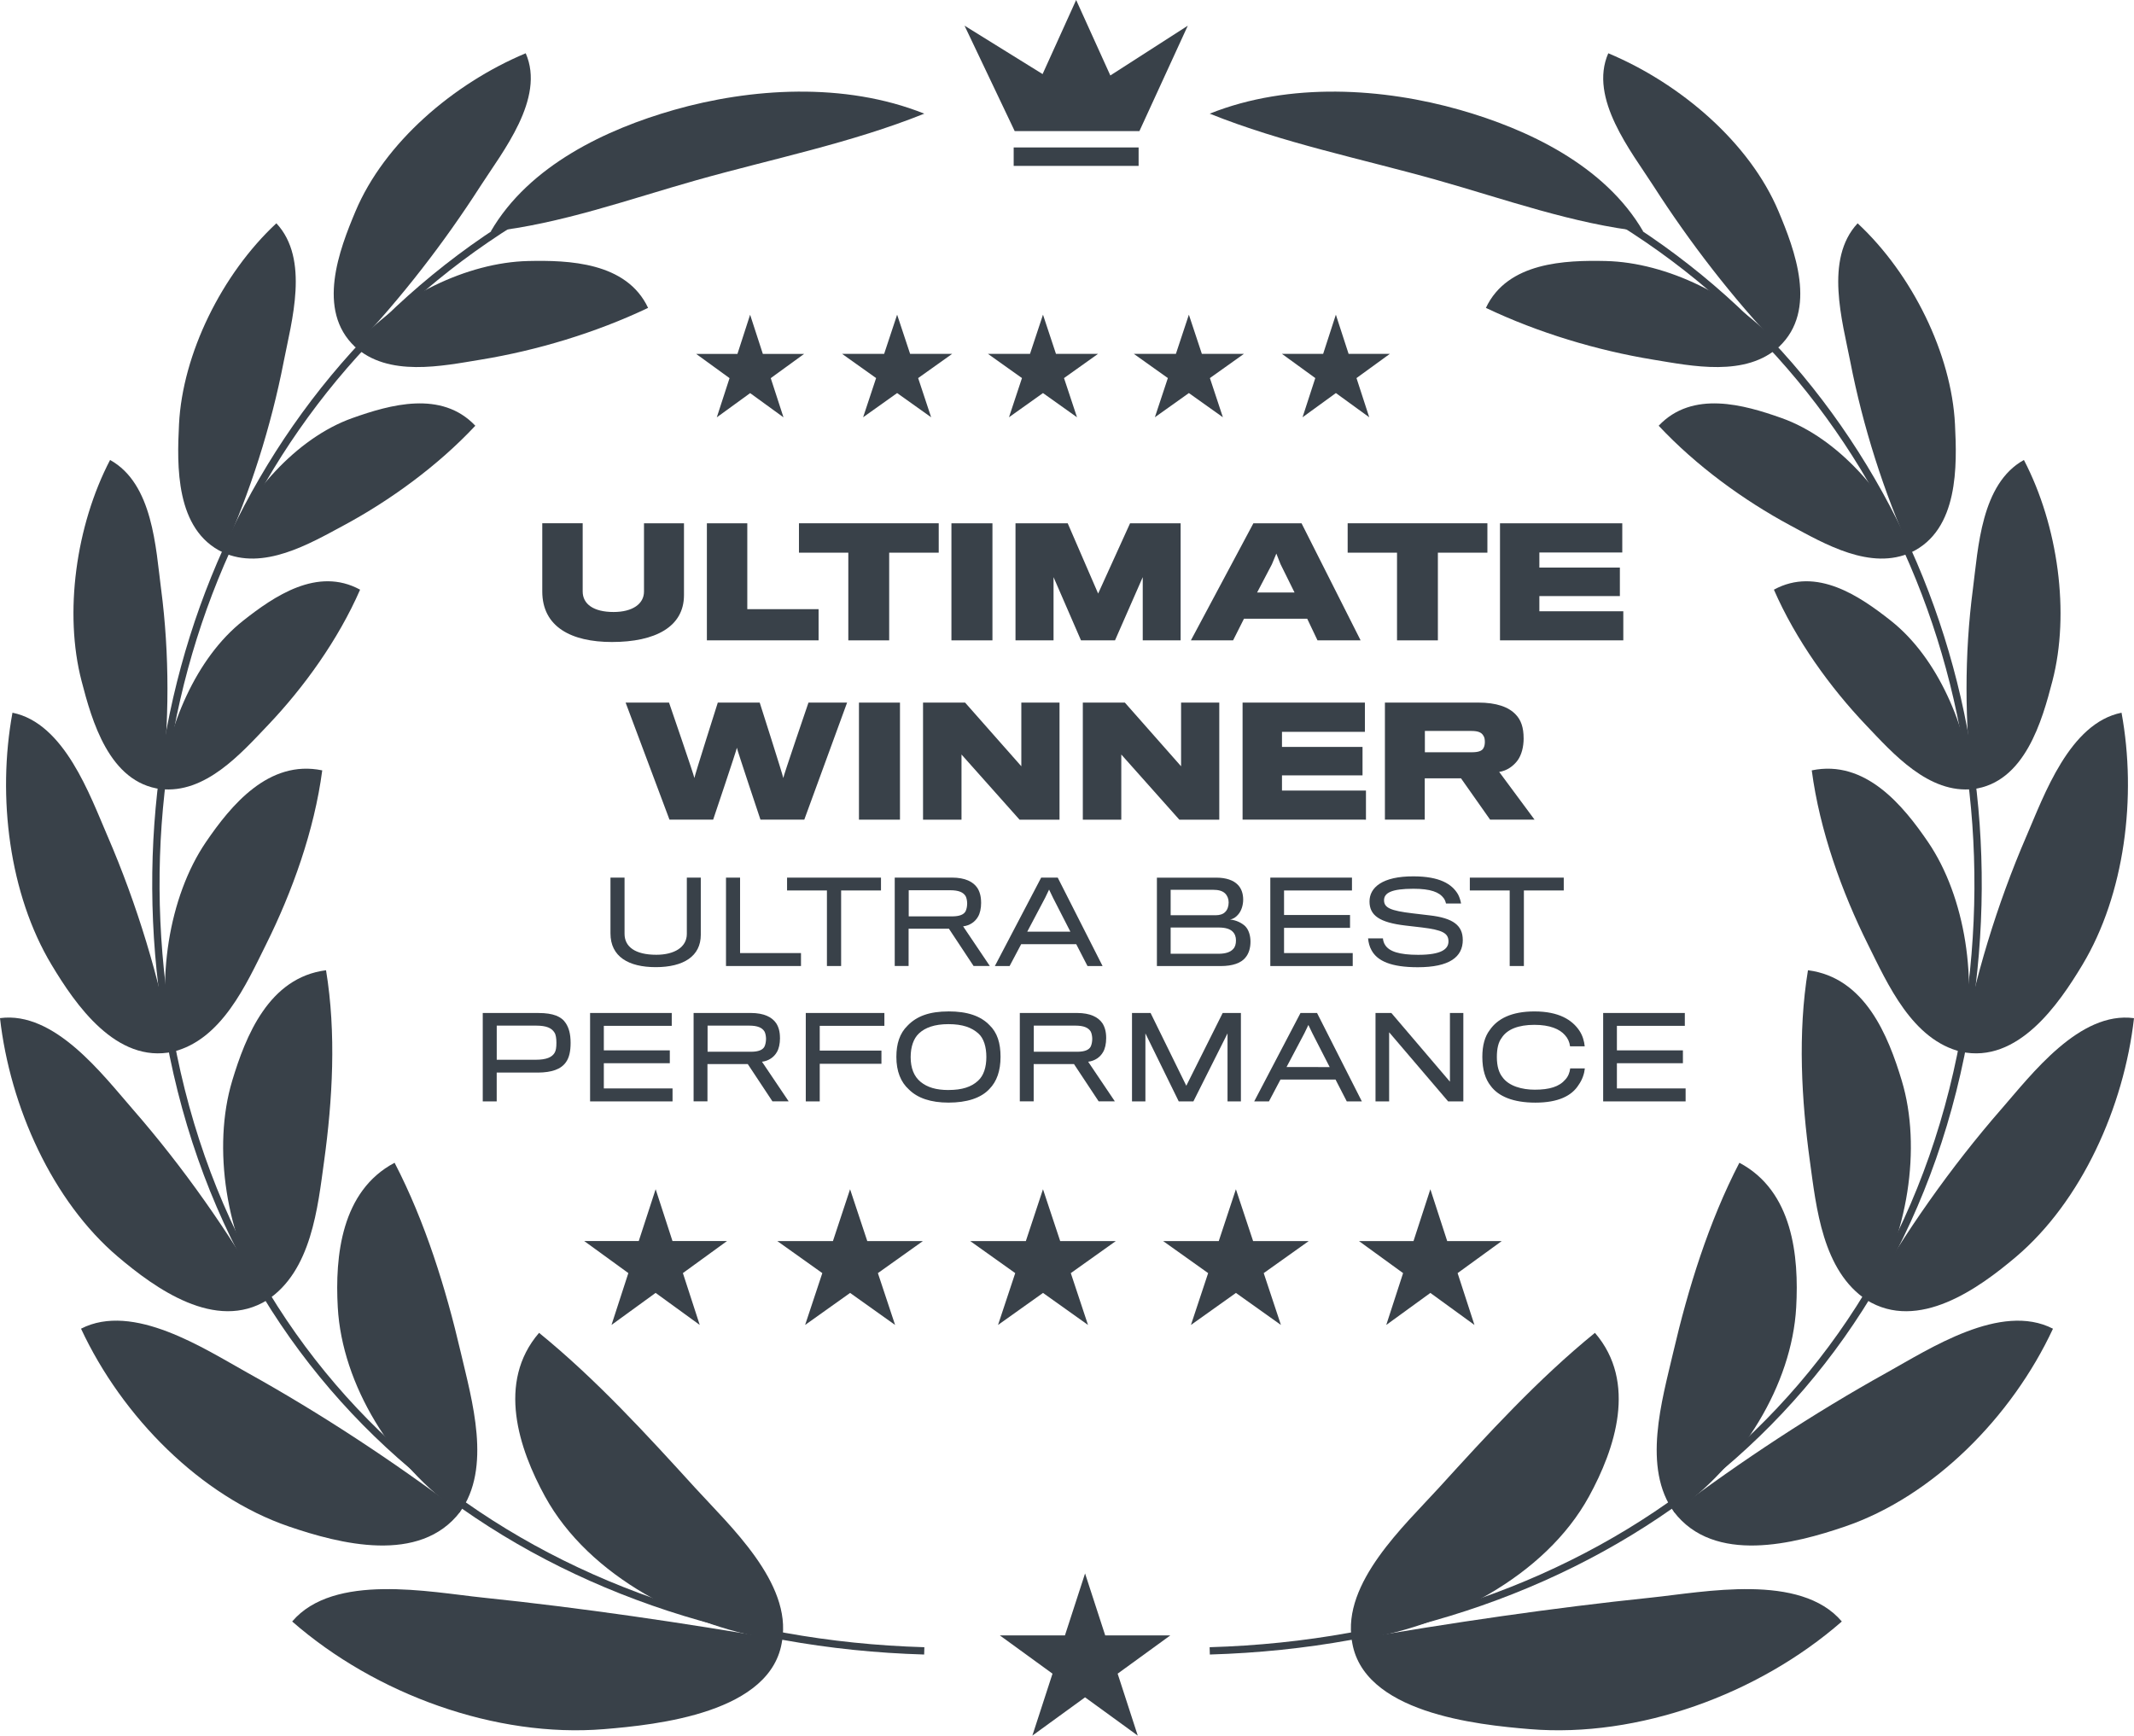 <svg
   xmlns="http://www.w3.org/2000/svg"
   viewBox="0 0 70.343 57.218"
   fill="none"
   id="svg2222">
  <path
     d="m 22.546,19.621 c 0,-0.152 0,-2.37 0,-2.37 h -1.318 c 0,0 0,2.183 0,2.252 0,0.403 -0.374,0.673 -1.003,0.673 -0.659,0 -1.018,-0.261 -1.018,-0.678 0,-0.069 0,-2.247 0,-2.247 h -1.332 c 0,0 0,2.07 0,2.247 0,1.17 0.959,1.667 2.296,1.667 1.431,0 2.375,-0.501 2.375,-1.544 z"
     fill="#394149"
     id="path2064" />
  <path
     d="m 26.983,21.111 v -1.028 h -2.35 v -2.832 h -1.332 v 3.859 z"
     fill="#394149"
     id="path2066" />
  <path
     d="m 30.943,18.22 v -0.969 h -4.607 v 0.969 h 1.627 v 2.891 h 1.347 v -2.891 z"
     fill="#394149"
     id="path2068" />
  <path
     d="m 32.714,21.111 v -3.859 h -1.352 v 3.859 z"
     fill="#394149"
     id="path2070" />
  <path
     d="m 38.917,21.111 v -3.859 h -1.667 l -1.052,2.316 -1.003,-2.316 h -1.721 v 3.859 h 1.254 v -2.084 l 0.905,2.084 h 1.121 l 0.914,-2.084 v 2.084 z"
     fill="#394149"
     id="path2072" />
  <path
     d="M 41.005,20.398 H 43.09 l 0.339,0.713 h 1.421 l -1.947,-3.859 h -1.588 l -2.06,3.859 h 1.391 z m 1.667,-0.865 h -1.234 l 0.487,-0.929 0.147,-0.354 0.138,0.349 z"
     fill="#394149"
     id="path2074" />
  <path
     d="m 49.029,18.22 v -0.969 h -4.606 v 0.969 h 1.627 v 2.891 h 1.347 v -2.891 z"
     fill="#394149"
     id="path2076" />
  <path
     d="M 53.509,21.111 V 20.152 h -2.767 v -0.501 h 2.654 v -0.939 h -2.654 v -0.497 h 2.733 v -0.964 h -4.031 v 3.859 z"
     fill="#394149"
     id="path2078" />
  <path
     d="m 27.923,23.162 h -1.273 c 0,0 -0.831,2.429 -0.831,2.488 0,-0.059 -0.777,-2.488 -0.777,-2.488 h -1.381 c 0,0 -0.772,2.429 -0.772,2.488 0,-0.059 -0.836,-2.488 -0.836,-2.488 h -1.431 l 1.446,3.859 h 1.44 c 0,0 0.777,-2.306 0.782,-2.37 0.005,0.064 0.777,2.37 0.777,2.37 h 1.445 z"
     fill="#394149"
     id="path2080" />
  <path
     d="m 29.666,27.022 v -3.859 h -1.352 v 3.859 z"
     fill="#394149"
     id="path2082" />
  <path
     d="m 34.925,27.022 v -3.859 h -1.259 v 2.099 l -1.853,-2.099 h -1.387 v 3.859 h 1.268 v -2.148 l 1.913,2.148 z"
     fill="#394149"
     id="path2084" />
  <path
     d="m 40.191,27.022 v -3.859 h -1.259 v 2.099 l -1.853,-2.099 h -1.386 v 3.859 h 1.268 v -2.148 l 1.913,2.148 z"
     fill="#394149"
     id="path2086" />
  <path
     d="M 45.026,27.022 V 26.063 h -2.768 v -0.501 h 2.655 v -0.939 h -2.655 v -0.497 h 2.733 v -0.964 h -4.032 v 3.859 z"
     fill="#394149"
     id="path2088" />
  <path
     d="m 50.223,24.337 c 0,-0.349 -0.084,-0.6 -0.261,-0.782 -0.231,-0.246 -0.629,-0.393 -1.239,-0.393 h -3.072 v 3.859 h 1.313 v -1.362 h 1.195 l 0.959,1.362 h 1.465 l -1.165,-1.573 c 0.26,-0.039 0.472,-0.197 0.609,-0.383 0.123,-0.172 0.197,-0.428 0.197,-0.728 z m -1.278,0.123 c 0,0.064 -0.01,0.143 -0.045,0.202 -0.049,0.098 -0.177,0.138 -0.388,0.138 h -1.544 v -0.703 h 1.519 c 0.207,0 0.345,0.034 0.413,0.162 0.035,0.049 0.045,0.128 0.045,0.202 z"
     fill="#394149"
     id="path2090" />
  <path
     d="m 23.1,30.819 c 0,-0.063 0,-1.886 0,-1.886 h -0.46 c 0,0 0,1.815 0,1.856 0,0.438 -0.412,0.687 -1.006,0.687 -0.702,0 -1.047,-0.267 -1.047,-0.691 0,-0.041 0,-1.853 0,-1.853 h -0.464 c 0,0 0,1.767 0,1.838 0,0.772 0.601,1.114 1.492,1.114 0.921,0 1.485,-0.364 1.485,-1.065 z"
     fill="#394149"
     id="path2092" />
  <path
     d="m 26.403,31.847 v -0.427 h -2.008 v -2.487 h -0.464 v 2.914 z"
     fill="#394149"
     id="path2094" />
  <path
     d="m 29.04,29.356 v -0.423 h -3.096 v 0.423 h 1.314 v 2.491 h 0.468 v -2.491 z"
     fill="#394149"
     id="path2096" />
  <path
     d="m 32.34,29.757 c 0,-0.208 -0.045,-0.36 -0.122,-0.483 -0.137,-0.204 -0.401,-0.342 -0.839,-0.342 h -1.886 v 2.914 h 0.457 v -1.229 h 1.329 l 0.813,1.229 h 0.535 l -0.88,-1.307 c 0.223,-0.026 0.397,-0.152 0.49,-0.316 0.067,-0.111 0.104,-0.275 0.104,-0.468 z m -0.46,0.037 c 0,0.082 -0.018,0.182 -0.052,0.249 -0.059,0.108 -0.197,0.163 -0.419,0.167 h -1.455 c 0,-0.007 0,-0.861 0,-0.861 h 1.37 c 0.278,0 0.427,0.067 0.505,0.193 0.033,0.059 0.052,0.16 0.052,0.252 z"
     fill="#394149"
     id="path2098" />
  <path
     d="m 33.661,31.127 h 1.815 l 0.371,0.72 h 0.497 l -1.478,-2.914 h -0.546 l -1.526,2.914 h 0.486 z m 1.622,-0.412 h -1.422 l 0.59,-1.117 0.13,-0.271 0.13,0.271 z"
     fill="#394149"
     id="path2100" />
  <path
     d="m 41.053,31.569 c 0.115,-0.134 0.167,-0.323 0.167,-0.527 0,-0.193 -0.056,-0.386 -0.171,-0.505 -0.115,-0.111 -0.301,-0.204 -0.505,-0.223 0.119,-0.019 0.212,-0.093 0.275,-0.171 0.1,-0.115 0.16,-0.301 0.16,-0.486 0,-0.197 -0.059,-0.375 -0.186,-0.497 -0.137,-0.137 -0.371,-0.226 -0.698,-0.226 H 38.135 v 2.914 h 2.105 c 0.394,0 0.668,-0.1 0.813,-0.278 z m -0.553,-1.819 c 0,0.13 -0.041,0.245 -0.111,0.312 -0.071,0.078 -0.189,0.111 -0.316,0.111 h -1.485 v -0.839 h 1.4 c 0.171,0 0.301,0.033 0.39,0.115 0.078,0.074 0.122,0.182 0.122,0.301 z m 0.148,1.537 c -0.093,0.104 -0.252,0.156 -0.486,0.156 h -1.574 v -0.865 h 1.585 c 0.215,0 0.364,0.044 0.453,0.13 0.082,0.078 0.115,0.178 0.115,0.293 0,0.119 -0.026,0.219 -0.093,0.286 z"
     fill="#394149"
     id="path2102" />
  <path
     d="m 44.59,31.847 v -0.427 h -2.264 v -0.832 h 2.175 V 30.165 H 42.326 V 29.356 h 2.239 v -0.423 h -2.692 v 2.914 z"
     fill="#394149"
     id="path2104" />
  <path
     d="m 48.217,30.986 c 0,-0.475 -0.315,-0.72 -1.091,-0.809 -0.13,-0.018 -0.412,-0.048 -0.565,-0.067 -0.72,-0.085 -0.939,-0.182 -0.939,-0.431 0,-0.241 0.241,-0.379 0.969,-0.379 0.564,0 0.854,0.111 0.999,0.312 0.041,0.056 0.063,0.123 0.074,0.174 h 0.497 c -0.014,-0.085 -0.048,-0.204 -0.1,-0.301 -0.2,-0.345 -0.612,-0.594 -1.47,-0.594 -1.025,-0.004 -1.448,0.368 -1.448,0.828 0,0.46 0.33,0.694 1.188,0.794 0.148,0.018 0.412,0.048 0.542,0.063 0.665,0.082 0.873,0.182 0.873,0.46 0,0.256 -0.238,0.442 -0.999,0.442 -0.624,0 -0.958,-0.111 -1.091,-0.327 -0.041,-0.059 -0.067,-0.152 -0.07,-0.215 h -0.49 c 0.011,0.134 0.048,0.278 0.115,0.394 0.193,0.353 0.646,0.557 1.522,0.557 1.047,0 1.485,-0.338 1.485,-0.902 z"
     fill="#394149"
     id="path2106" />
  <path
     d="M 51.546,29.356 V 28.933 H 48.45 v 0.423 h 1.314 v 2.491 h 0.468 v -2.491 z"
     fill="#394149"
     id="path2108" />
  <path
     d="m 18.809,34.38 c 0,-0.297 -0.059,-0.497 -0.16,-0.65 -0.141,-0.219 -0.416,-0.334 -0.895,-0.334 h -1.841 v 2.914 h 0.46 V 35.36 c 0,0 1.299,0 1.363,0 0.449,-0.004 0.757,-0.108 0.921,-0.345 0.104,-0.145 0.152,-0.353 0.152,-0.635 z m -0.468,0 c 0,0.148 -0.015,0.26 -0.063,0.334 -0.085,0.137 -0.26,0.223 -0.62,0.223 -0.033,0 -1.284,0 -1.284,0 V 33.812 h 1.299 c 0.338,0 0.512,0.078 0.605,0.23 0.044,0.067 0.063,0.189 0.063,0.338 z"
     fill="#394149"
     id="path2110" />
  <path
     d="m 22.169,36.31 v -0.427 h -2.265 v -0.832 h 2.175 v -0.423 h -2.175 v -0.809 h 2.239 v -0.423 h -2.692 v 2.914 z"
     fill="#394149"
     id="path2112" />
  <path
     d="m 25.71,34.22 c 0,-0.208 -0.044,-0.36 -0.122,-0.483 -0.137,-0.204 -0.401,-0.342 -0.839,-0.342 H 22.863 v 2.914 h 0.457 v -1.229 h 1.329 l 0.813,1.229 h 0.535 l -0.88,-1.307 c 0.223,-0.026 0.397,-0.152 0.49,-0.316 0.067,-0.111 0.104,-0.275 0.104,-0.468 z m -0.46,0.037 c 0,0.082 -0.019,0.182 -0.052,0.249 -0.059,0.108 -0.197,0.163 -0.419,0.167 h -1.455 c 0,-0.007 0,-0.861 0,-0.861 h 1.37 c 0.278,0 0.427,0.067 0.505,0.193 0.033,0.059 0.052,0.16 0.052,0.252 z"
     fill="#394149"
     id="path2114" />
  <path
     d="m 29.152,33.819 v -0.423 h -2.591 v 2.914 h 0.46 v -1.24 h 2.034 v -0.434 h -2.034 v -0.817 z"
     fill="#394149"
     id="path2116" />
  <path
     d="m 31.265,33.344 c -0.62,0 -1.047,0.152 -1.351,0.471 -0.256,0.249 -0.367,0.594 -0.367,1.028 0,0.475 0.145,0.832 0.412,1.073 0.286,0.286 0.724,0.434 1.307,0.434 0.601,0 1.069,-0.148 1.348,-0.449 0.241,-0.245 0.367,-0.594 0.367,-1.062 0,-0.453 -0.108,-0.798 -0.364,-1.043 -0.293,-0.304 -0.731,-0.453 -1.351,-0.453 z m 0,2.591 c -0.408,0 -0.698,-0.089 -0.917,-0.267 -0.223,-0.182 -0.33,-0.46 -0.33,-0.817 0,-0.334 0.093,-0.613 0.271,-0.78 0.204,-0.193 0.516,-0.308 0.973,-0.308 0.471,0 0.765,0.111 0.984,0.304 0.186,0.163 0.267,0.453 0.267,0.78 0,0.33 -0.085,0.613 -0.275,0.783 -0.219,0.204 -0.527,0.304 -0.973,0.304 z"
     fill="#394149"
     id="path2118" />
  <path
     d="m 36.463,34.22 c 0,-0.208 -0.045,-0.36 -0.122,-0.483 -0.137,-0.204 -0.401,-0.342 -0.839,-0.342 H 33.616 v 2.914 h 0.457 v -1.229 h 1.329 l 0.813,1.229 h 0.534 l -0.88,-1.307 c 0.223,-0.026 0.397,-0.152 0.49,-0.316 0.067,-0.111 0.104,-0.275 0.104,-0.468 z m -0.46,0.037 c 0,0.082 -0.018,0.182 -0.052,0.249 -0.059,0.108 -0.197,0.163 -0.419,0.167 h -1.455 c 0,-0.007 0,-0.861 0,-0.861 h 1.37 c 0.278,0 0.427,0.067 0.505,0.193 0.033,0.059 0.052,0.16 0.052,0.252 z"
     fill="#394149"
     id="path2120" />
  <path
     d="m 40.904,36.31 v -2.914 h -0.601 l -1.199,2.398 -1.177,-2.398 h -0.613 v 2.914 h 0.442 v -2.242 l 1.099,2.242 h 0.483 l 1.125,-2.242 v 2.242 z"
     fill="#394149"
     id="path2122" />
  <path
     d="m 42.208,35.59 h 1.815 l 0.371,0.72 h 0.497 L 43.414,33.396 h -0.546 l -1.526,2.914 h 0.486 z m 1.622,-0.412 H 42.408 l 0.59,-1.117 0.13,-0.271 0.13,0.271 z"
     fill="#394149"
     id="path2124" />
  <path
     d="m 48.236,36.31 v -2.914 h -0.442 v 2.264 l -1.93,-2.264 h -0.523 v 2.914 h 0.449 V 34.031 l 1.945,2.279 z"
     fill="#394149"
     id="path2126" />
  <path
     d="m 52.241,35.223 h -0.483 c -0.015,0.134 -0.067,0.267 -0.16,0.367 -0.2,0.234 -0.519,0.334 -1.009,0.334 -0.412,0 -0.854,-0.115 -1.066,-0.416 -0.111,-0.141 -0.182,-0.349 -0.182,-0.661 0,-0.278 0.049,-0.486 0.156,-0.627 0.178,-0.286 0.553,-0.434 1.081,-0.434 0.512,0 0.835,0.141 1.006,0.338 0.096,0.104 0.152,0.227 0.17,0.371 h 0.483 c -0.015,-0.163 -0.067,-0.356 -0.178,-0.52 -0.238,-0.353 -0.676,-0.631 -1.478,-0.631 -0.764,0 -1.221,0.245 -1.474,0.613 -0.163,0.212 -0.245,0.509 -0.245,0.887 0,0.423 0.101,0.735 0.275,0.954 0.253,0.345 0.739,0.553 1.474,0.553 0.754,0 1.203,-0.226 1.426,-0.587 0.126,-0.174 0.189,-0.382 0.204,-0.542 z"
     fill="#394149"
     id="path2128" />
  <path
     d="m 55.563,36.31 v -0.427 h -2.265 v -0.832 h 2.176 v -0.423 h -2.176 v -0.809 h 2.239 v -0.423 h -2.692 v 2.914 z"
     fill="#394149"
     id="path2130" />
  <path
     d="m 21.612,39.205 0.555,1.709 h 1.797 l -1.454,1.056 0.555,1.709 -1.454,-1.056 -1.454,1.056 0.555,-1.709 -1.454,-1.056 h 1.797 z"
     fill="#394149"
     id="path2132" />
  <path
     d="m 28.021,39.206 0.567,1.709 h 1.833 l -1.483,1.056 0.567,1.709 -1.483,-1.056 -1.483,1.056 0.567,-1.709 -1.483,-1.056 h 1.833 z"
     fill="#394149"
     id="path2134" />
  <path
     d="m 34.38,39.206 0.567,1.709 h 1.833 l -1.483,1.056 0.567,1.709 -1.483,-1.056 -1.483,1.056 0.567,-1.709 -1.483,-1.056 h 1.833 z"
     fill="#394149"
     id="path2136" />
  <path
     d="m 40.739,39.206 0.567,1.709 h 1.833 l -1.483,1.056 0.567,1.709 -1.483,-1.056 -1.483,1.056 0.567,-1.709 -1.483,-1.056 h 1.833 z"
     fill="#394149"
     id="path2138" />
  <path
     d="m 47.149,39.206 0.555,1.709 h 1.797 l -1.454,1.056 0.555,1.709 -1.453,-1.056 -1.454,1.056 0.555,-1.709 -1.454,-1.056 h 1.797 z"
     fill="#394149"
     id="path2140" />
  <path
     d="m 24.726,10.376 0.42,1.292 h 1.359 l -1.099,0.798 0.42,1.292 -1.099,-0.798 -1.099,0.798 0.42,-1.292 -1.099,-0.798 h 1.359 z"
     fill="#394149"
     id="path2142" />
  <path
     d="m 29.572,10.374 0.428,1.292 h 1.386 l -1.121,0.798 0.428,1.292 -1.121,-0.798 -1.121,0.798 0.428,-1.292 -1.121,-0.798 h 1.386 z"
     fill="#394149"
     id="path2144" />
  <path
     d="m 34.38,10.374 0.428,1.292 h 1.386 l -1.121,0.798 0.428,1.292 -1.121,-0.798 -1.121,0.798 0.428,-1.292 -1.121,-0.798 h 1.386 z"
     fill="#394149"
     id="path2146" />
  <path
     d="m 39.189,10.374 0.428,1.292 h 1.386 l -1.121,0.798 0.428,1.292 -1.121,-0.798 -1.121,0.798 0.428,-1.292 -1.121,-0.798 h 1.386 z"
     fill="#394149"
     id="path2148" />
  <path
     d="m 44.034,10.374 0.42,1.292 h 1.359 l -1.099,0.798 0.42,1.292 -1.099,-0.798 -1.099,0.798 0.42,-1.292 -1.099,-0.798 h 1.358 z"
     fill="#394149"
     id="path2150" />
  <path
     fill-rule="evenodd"
     clip-rule="evenodd"
     d="M 5.376,33.63 C 3.524,22.04 8.931,10.572 19.755,5.647 l 0.1,0.22 C 9.139,10.742 3.777,22.097 5.615,33.592 7.647,46.31 17.907,53.937 30.47,54.304 l -0.007,0.241 C 17.802,54.175 7.43,46.479 5.376,33.63 Z"
     fill="#394149"
     id="path2152" />
  <path
     d="m 17.408,8.605 c -2,0.046 -4.341,1.174 -5.723,2.812 1.108,1.029 2.89,0.648 4.173,0.438 1.831,-0.3 3.777,-0.882 5.505,-1.705 -0.71,-1.512 -2.624,-1.575 -3.955,-1.545 z"
     fill="#394149"
     id="path2154" />
  <path
     d="m 15.835,6.138 c -1.185,1.846 -2.597,3.68 -4.133,5.295 -1.286,-1.207 -0.51,-3.215 0.015,-4.464 0.951,-2.263 3.229,-4.215 5.612,-5.213 0.654,1.488 -0.766,3.249 -1.494,4.382 z"
     fill="#394149"
     id="path2156" />
  <path
     d="m 11.619,13.781 c -1.873,0.666 -3.482,2.54 -4.291,4.422 1.347,0.626 2.878,-0.278 3.998,-0.88 1.538,-0.827 3.107,-1.968 4.342,-3.288 -1.115,-1.177 -2.809,-0.694 -4.049,-0.254 z"
     fill="#394149"
     id="path2158" />
  <path
     d="M 9.349,11.937 C 8.939,14.041 8.252,16.223 7.349,18.212 5.773,17.469 5.833,15.34 5.901,13.986 6.016,11.673 7.309,9.037 9.11,7.361 c 1.103,1.182 0.5,3.234 0.239,4.575 z"
     fill="#394149"
     id="path2160" />
  <path
     d="m 8.015,20.462 c -1.561,1.231 -2.507,3.513 -2.726,5.55 1.476,0.17 2.656,-1.174 3.535,-2.096 1.196,-1.255 2.327,-2.829 3.046,-4.476 -1.407,-0.768 -2.838,0.22 -3.855,1.022 z"
     fill="#394149"
     id="path2162" />
  <path
     d="m 5.311,19.423 c 0.278,2.126 0.279,4.425 5e-4,6.593 -1.717,-0.211 -2.287,-2.272 -2.623,-3.566 -0.581,-2.232 -0.191,-5.116 0.94,-7.286 1.414,0.783 1.505,2.901 1.682,4.259 z"
     fill="#394149"
     id="path2164" />
  <path
     d="m 6.791,27.756 c -1.235,1.809 -1.669,4.644 -1.114,6.923 1.632,-0.386 2.441,-2.234 3.091,-3.539 0.863,-1.734 1.593,-3.758 1.854,-5.743 -1.77,-0.368 -3.017,1.167 -3.831,2.359 z"
     fill="#394149"
     id="path2166" />
  <path
     d="m 3.549,27.573 c 0.962,2.228 1.713,4.68 2.152,7.1 C 3.829,35.076 2.482,33.11 1.7,31.807 0.306,29.487 -0.099,26.271 0.411,23.496 c 1.713,0.344 2.551,2.72 3.138,4.077 z"
     fill="#394149"
     id="path2168" />
  <path
     d="m 7.655,35.627 c -0.663,2.195 -0.202,5.178 1.14,7.241 1.475,-0.961 1.68,-3.075 1.889,-4.591 0.276,-2 0.406,-4.216 0.063,-6.291 -1.887,0.241 -2.649,2.174 -3.092,3.64 z"
     fill="#394149"
     id="path2170" />
  <path
     d="M 4.375,36.567 C 6.031,38.466 7.558,40.632 8.818,42.854 7.109,43.921 5.105,42.464 3.889,41.433 1.732,39.604 0.332,36.495 0,33.565 c 1.795,-0.241 3.377,1.856 4.375,3.002 z"
     fill="#394149"
     id="path2172" />
  <path
     d="m 11.134,43.097 c 0.142,2.554 1.805,5.235 4.02,6.761 1.069,-1.464 0.399,-3.707 0.034,-5.273 -0.491,-2.108 -1.171,-4.304 -2.181,-6.252 -1.761,0.931 -1.967,3.082 -1.873,4.764 z"
     fill="#394149"
     id="path2174" />
  <path
     d="m 8.156,45.255 c 2.399,1.333 4.791,2.906 7.016,4.58 -1.332,1.754 -3.994,1.055 -5.645,0.491 C 6.618,49.332 4.025,46.713 2.671,43.803 4.388,42.919 6.739,44.467 8.156,45.255 Z"
     fill="#394149"
     id="path2176" />
  <path
     d="m 17.967,49.337 c 1.44,2.628 4.721,4.342 7.811,4.755 0.333,-1.91 -1.734,-3.802 -2.861,-5.039 -1.604,-1.762 -3.275,-3.59 -5.148,-5.113 -1.404,1.63 -0.662,3.829 0.198,5.398 z"
     fill="#394149"
     id="path2178" />
  <path
     d="m 15.911,52.668 c 3.273,0.34 6.602,0.83 9.873,1.395 -0.312,2.41 -4.137,2.799 -5.874,2.942 -3.561,0.292 -7.521,-1.139 -10.279,-3.549 1.37,-1.612 4.537,-0.969 6.28,-0.788 z"
     fill="#394149"
     id="path2180" />
  <path
     d="M 22.215,3.624 C 20.017,4.251 17.445,5.44 16.174,7.636 18.481,7.384 20.748,6.564 22.965,5.938 25.448,5.238 28.063,4.714 30.467,3.747 27.834,2.693 24.73,2.906 22.215,3.624 Z"
     fill="#394149"
     id="path2182" />
  <path
     fill-rule="evenodd"
     clip-rule="evenodd"
     d="M 64.728,33.592 C 66.565,22.097 61.203,10.742 50.488,5.867 l 0.1,-0.22 C 61.412,10.572 66.819,22.04 64.966,33.63 62.913,46.479 52.541,54.175 39.88,54.545 l -0.007,-0.241 C 52.436,53.937 62.695,46.31 64.728,33.592 Z"
     fill="#394149"
     id="path2184" />
  <path
     d="m 52.935,8.605 c 2,0.046 4.341,1.174 5.723,2.812 -1.108,1.029 -2.891,0.648 -4.173,0.438 -1.831,-0.3 -3.778,-0.882 -5.505,-1.705 0.71,-1.512 2.623,-1.575 3.955,-1.545 z"
     fill="#394149"
     id="path2186" />
  <path
     d="m 54.508,6.138 c 1.185,1.846 2.597,3.68 4.133,5.295 1.286,-1.207 0.51,-3.215 -0.015,-4.464 -0.95,-2.263 -3.229,-4.215 -5.612,-5.213 -0.654,1.488 0.767,3.249 1.494,4.382 z"
     fill="#394149"
     id="path2188" />
  <path
     d="m 58.724,13.781 c 1.873,0.666 3.482,2.54 4.29,4.422 -1.347,0.626 -2.878,-0.278 -3.998,-0.88 -1.538,-0.827 -3.107,-1.968 -4.341,-3.288 1.115,-1.177 2.809,-0.694 4.049,-0.254 z"
     fill="#394149"
     id="path2190" />
  <path
     d="m 60.994,11.937 c 0.41,2.105 1.097,4.287 2,6.275 1.576,-0.743 1.516,-2.872 1.448,-4.226 -0.115,-2.312 -1.408,-4.949 -3.209,-6.624 -1.103,1.182 -0.5,3.234 -0.239,4.575 z"
     fill="#394149"
     id="path2192" />
  <path
     d="m 62.327,20.462 c 1.561,1.231 2.507,3.513 2.726,5.55 -1.476,0.17 -2.656,-1.174 -3.534,-2.096 -1.196,-1.255 -2.328,-2.829 -3.046,-4.476 1.407,-0.768 2.838,0.22 3.854,1.022 z"
     fill="#394149"
     id="path2194" />
  <path
     d="m 65.032,19.423 c -0.279,2.126 -0.279,4.425 -10e-4,6.593 1.717,-0.211 2.287,-2.272 2.623,-3.566 0.581,-2.232 0.191,-5.116 -0.94,-7.286 -1.414,0.783 -1.505,2.901 -1.682,4.259 z"
     fill="#394149"
     id="path2196" />
  <path
     d="m 63.552,27.756 c 1.235,1.809 1.669,4.644 1.114,6.923 -1.632,-0.386 -2.441,-2.234 -3.091,-3.539 -0.863,-1.734 -1.593,-3.758 -1.854,-5.743 1.77,-0.368 3.018,1.167 3.831,2.359 z"
     fill="#394149"
     id="path2198" />
  <path
     d="m 66.794,27.573 c -0.962,2.228 -1.713,4.68 -2.152,7.1 1.871,0.402 3.218,-1.563 4.001,-2.866 1.393,-2.32 1.799,-5.536 1.289,-8.311 -1.713,0.344 -2.552,2.72 -3.138,4.077 z"
     fill="#394149"
     id="path2200" />
  <path
     d="m 62.688,35.627 c 0.663,2.195 0.203,5.178 -1.14,7.241 -1.475,-0.961 -1.68,-3.075 -1.889,-4.591 -0.275,-2 -0.405,-4.216 -0.063,-6.291 1.887,0.241 2.649,2.174 3.092,3.64 z"
     fill="#394149"
     id="path2202" />
  <path
     d="m 65.967,36.567 c -1.655,1.9 -3.182,4.066 -4.442,6.288 1.708,1.066 3.713,-0.391 4.929,-1.421 2.156,-1.829 3.557,-4.937 3.889,-7.868 -1.795,-0.241 -3.377,1.856 -4.376,3.002 z"
     fill="#394149"
     id="path2204" />
  <path
     d="m 59.208,43.097 c -0.142,2.554 -1.805,5.235 -4.019,6.761 -1.07,-1.464 -0.399,-3.707 -0.035,-5.273 0.491,-2.108 1.171,-4.304 2.181,-6.252 1.762,0.931 1.967,3.082 1.873,4.764 z"
     fill="#394149"
     id="path2206" />
  <path
     d="m 62.187,45.255 c -2.399,1.333 -4.791,2.906 -7.015,4.58 1.332,1.754 3.994,1.055 5.644,0.491 2.909,-0.994 5.502,-3.612 6.856,-6.522 -1.717,-0.884 -4.068,0.664 -5.485,1.451 z"
     fill="#394149"
     id="path2208" />
  <path
     d="m 52.376,49.337 c -1.44,2.628 -4.721,4.342 -7.811,4.755 -0.333,-1.91 1.734,-3.802 2.861,-5.039 1.603,-1.762 3.274,-3.59 5.148,-5.113 1.404,1.63 0.661,3.829 -0.198,5.398 z"
     fill="#394149"
     id="path2210" />
  <path
     d="m 54.432,52.668 c -3.273,0.34 -6.601,0.83 -9.873,1.395 0.312,2.41 4.138,2.799 5.874,2.942 3.561,0.292 7.522,-1.139 10.279,-3.549 -1.369,-1.612 -4.536,-0.969 -6.28,-0.788 z"
     fill="#394149"
     id="path2212" />
  <path
     d="m 48.128,3.624 c 2.197,0.627 4.77,1.816 6.04,4.012 C 51.862,7.384 49.595,6.564 47.378,5.938 44.895,5.238 42.28,4.714 39.876,3.747 42.509,2.693 45.613,2.906 48.128,3.624 Z"
     fill="#394149"
     id="path2214" />
  <path
     d="M 36.6,2.488 35.473,0 34.367,2.442 31.794,0.846 33.447,4.321 h 4.112 l 1.594,-3.474 z"
     fill="#394149"
     id="path2216" />
  <path
     d="m 37.532,4.861 h -4.118 v 0.608 h 4.118 z"
     fill="#394149"
     id="path2218" />
  <path
     d="m 35.767,51.872 0.664,2.042 h 2.147 l -1.737,1.262 0.663,2.042 -1.737,-1.262 -1.737,1.262 0.664,-2.042 -1.737,-1.262 h 2.147 z"
     fill="#394149"
     id="path2220" />
</svg>
